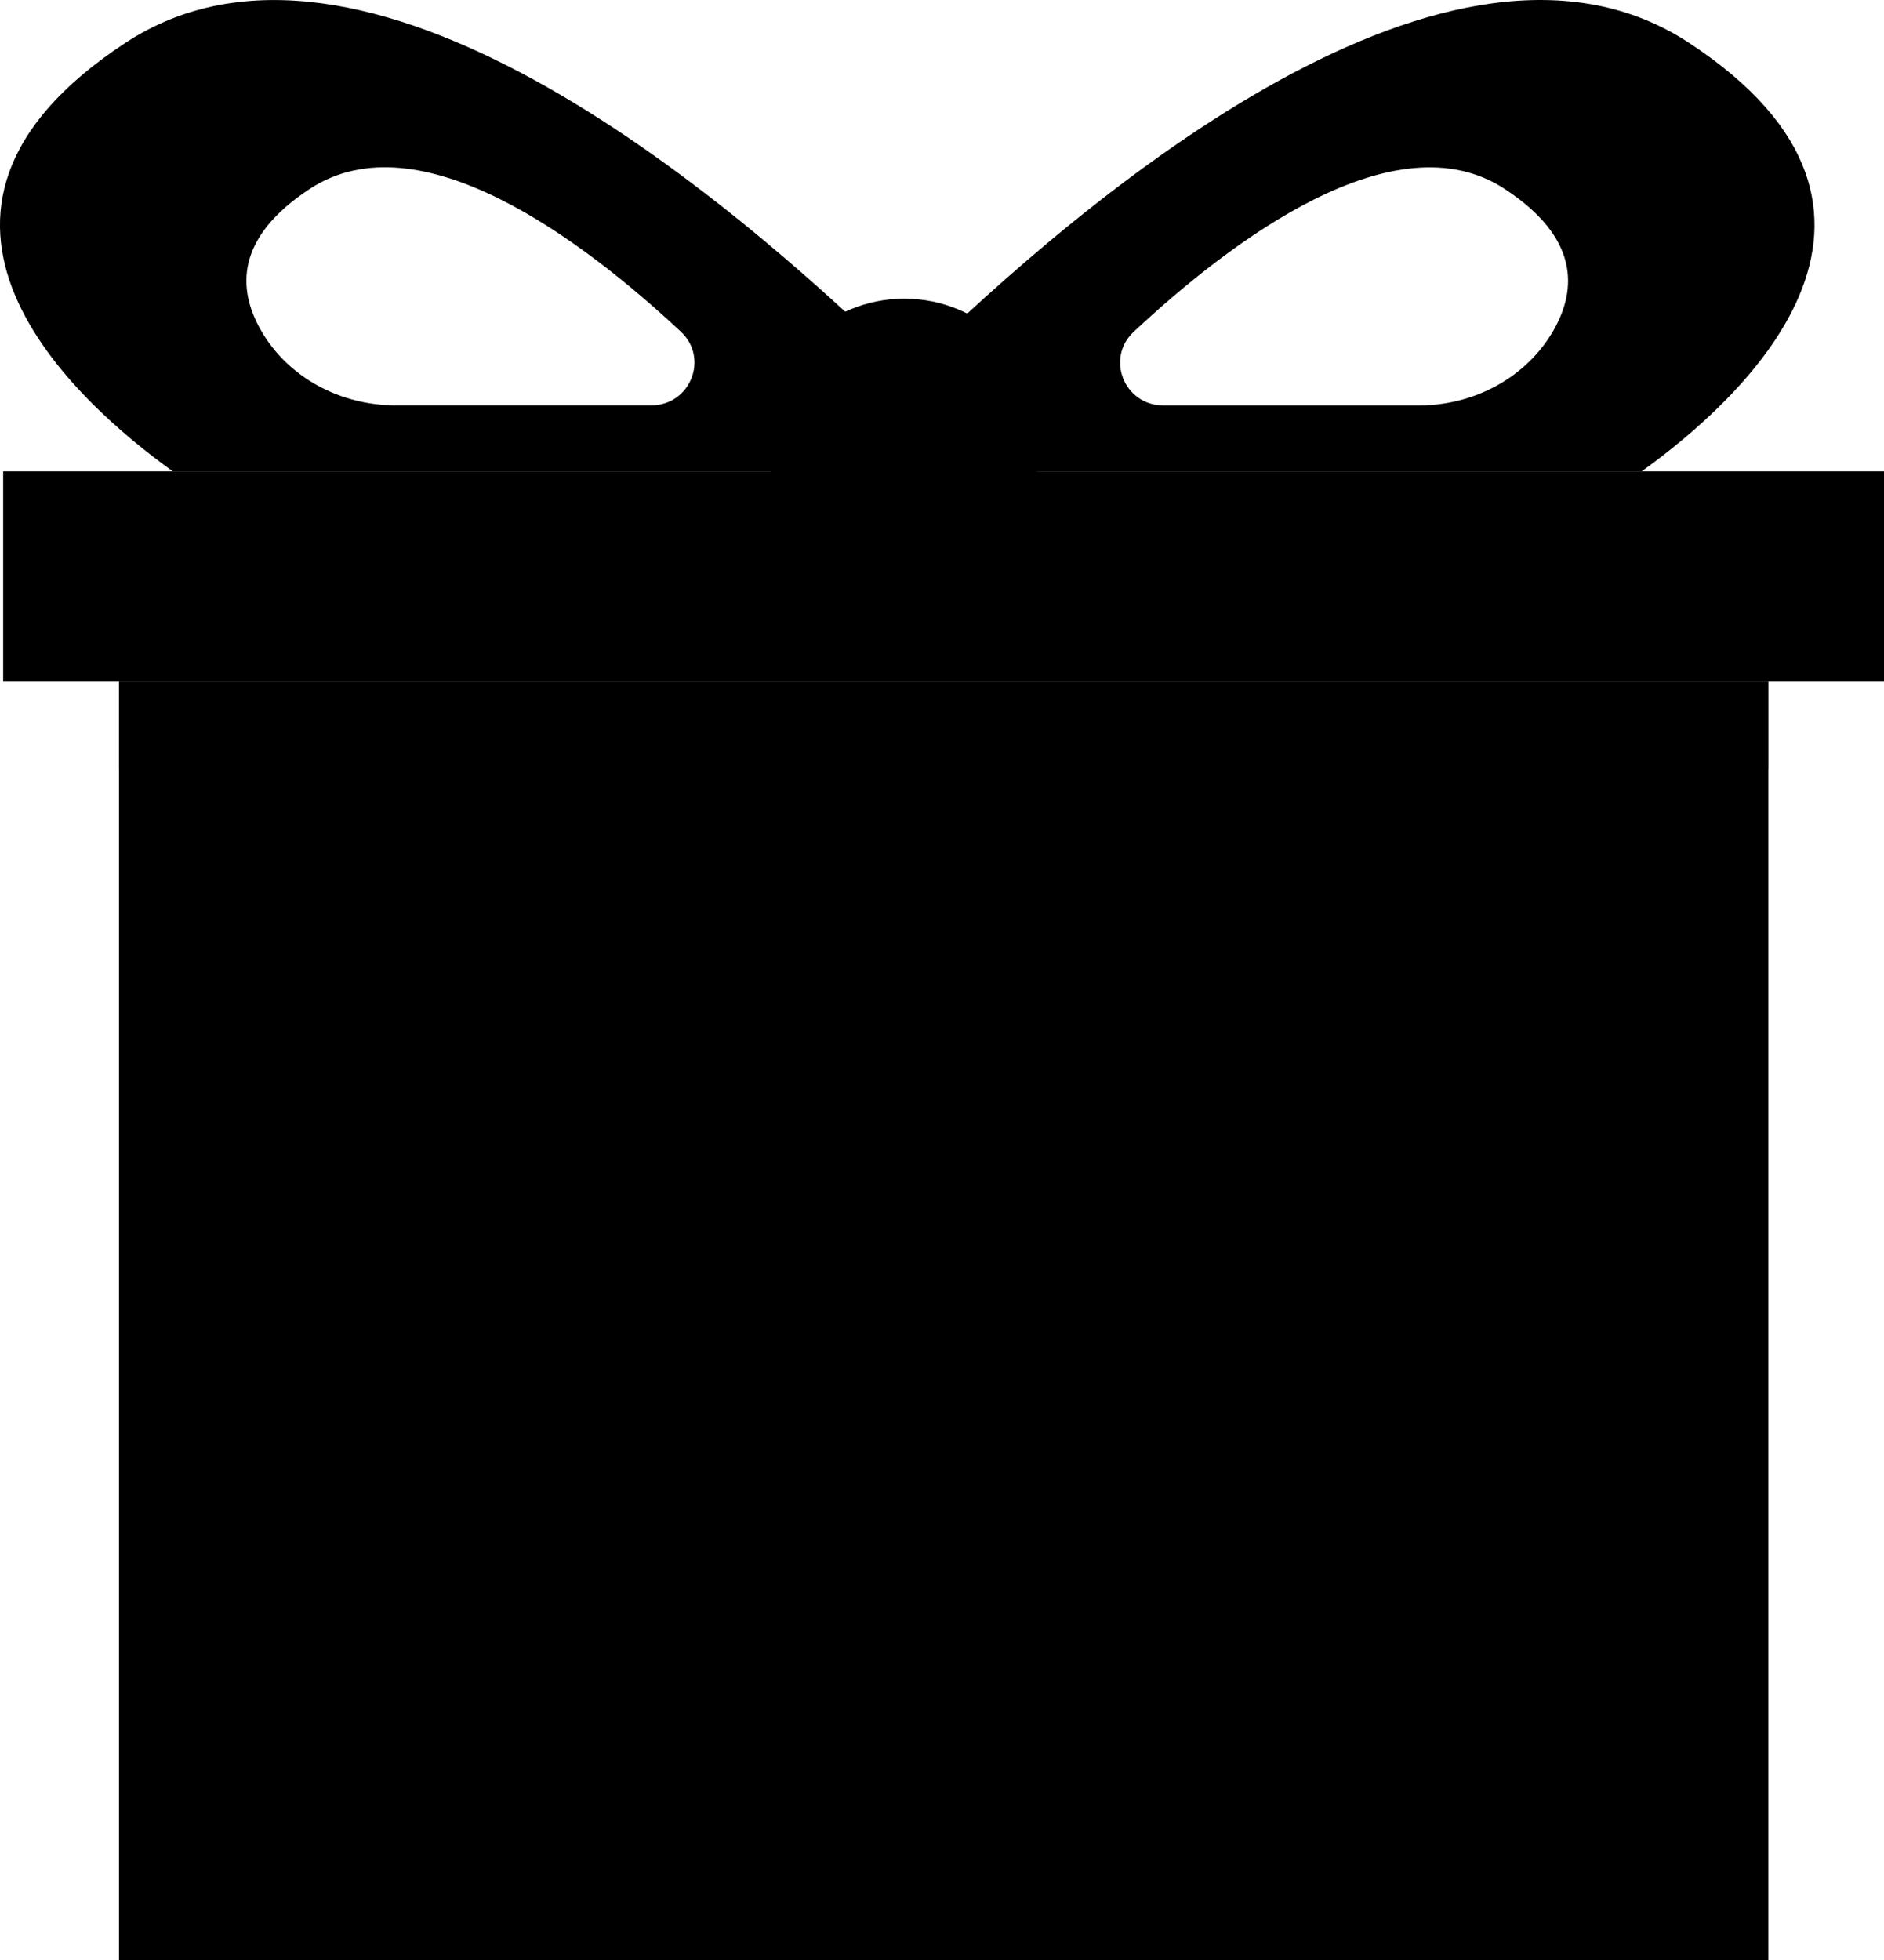 <svg width="25" height="26" viewBox="0 0 25 26" fill="none" xmlns="http://www.w3.org/2000/svg">
<g clipPath="url(#clip0_1_15293)">
<path d="M23.465 9.042H1.579V26.001H23.465V9.042Z" fill="url(#paint0_linear_1_15293)"/>
<path opacity="0.43" d="M23.465 9.042H1.579V10.203H23.465V9.042Z" fill="url(#paint1_linear_1_15293)"/>
<path d="M25 6.252H0.042V9.042H25V6.252Z" fill="url(#paint2_linear_1_15293)"/>
<path d="M22.409 0.566C19.283 -1.481 14.495 2.503 12.039 4.917C9.583 2.504 4.794 -1.48 1.668 0.566C-1.794 2.834 1.002 5.327 2.295 6.254H10.751H13.327H21.782C23.075 5.327 25.872 2.835 22.409 0.566ZM5.248 5.377C4.518 5.377 3.823 5.01 3.464 4.384C3.145 3.829 3.129 3.149 4.112 2.505C5.566 1.553 7.732 3.184 9.035 4.4C9.411 4.752 9.161 5.377 8.641 5.377H5.248ZM20.613 4.385C20.253 5.01 19.56 5.378 18.83 5.378H15.438C14.918 5.378 14.667 4.753 15.044 4.401C16.345 3.186 18.512 1.554 19.966 2.506C20.949 3.149 20.932 3.83 20.613 4.385Z" fill="url(#paint3_linear_1_15293)"/>
<path d="M13.761 6.264C13.807 6.106 13.834 5.94 13.834 5.767C13.834 4.771 13.013 3.962 12 3.962C10.987 3.962 10.167 4.77 10.167 5.767C10.167 5.94 10.194 6.106 10.239 6.264H13.761Z" fill="url(#paint4_linear_1_15293)"/>
</g>
<defs>
<linearGradient id="paint0_linear_1_15293" x1="23.287" y1="28.117" x2="3.517" y2="8.033" gradientUnits="userSpaceOnUse">
<stop stopColor="#FFB600"/>
<stop offset="1" stopColor="#FFDA00"/>
</linearGradient>
<linearGradient id="paint1_linear_1_15293" x1="12.522" y1="10.884" x2="12.522" y2="8.446" gradientUnits="userSpaceOnUse">
<stop stopColor="#FF7300"/>
<stop offset="1" stopColor="#FF4200"/>
</linearGradient>
<linearGradient id="paint2_linear_1_15293" x1="23.258" y1="5.515" x2="21.738" y2="13.168" gradientUnits="userSpaceOnUse">
<stop stopColor="#FFB600"/>
<stop offset="1" stopColor="#FFDA00"/>
</linearGradient>
<linearGradient id="paint3_linear_1_15293" x1="12.039" y1="8.364" x2="12.039" y2="-5.397" gradientUnits="userSpaceOnUse">
<stop stopColor="#FF7300"/>
<stop offset="1" stopColor="#FF4200"/>
</linearGradient>
<linearGradient id="paint4_linear_1_15293" x1="10.168" y1="5.113" x2="13.834" y2="5.113" gradientUnits="userSpaceOnUse">
<stop stopColor="#FF7300"/>
<stop offset="1" stopColor="#FF4200"/>
</linearGradient>
<clipPath id="clip0_1_15293">
<rect width="25" height="26" fill="white"/>
</clipPath>
</defs>
</svg>
